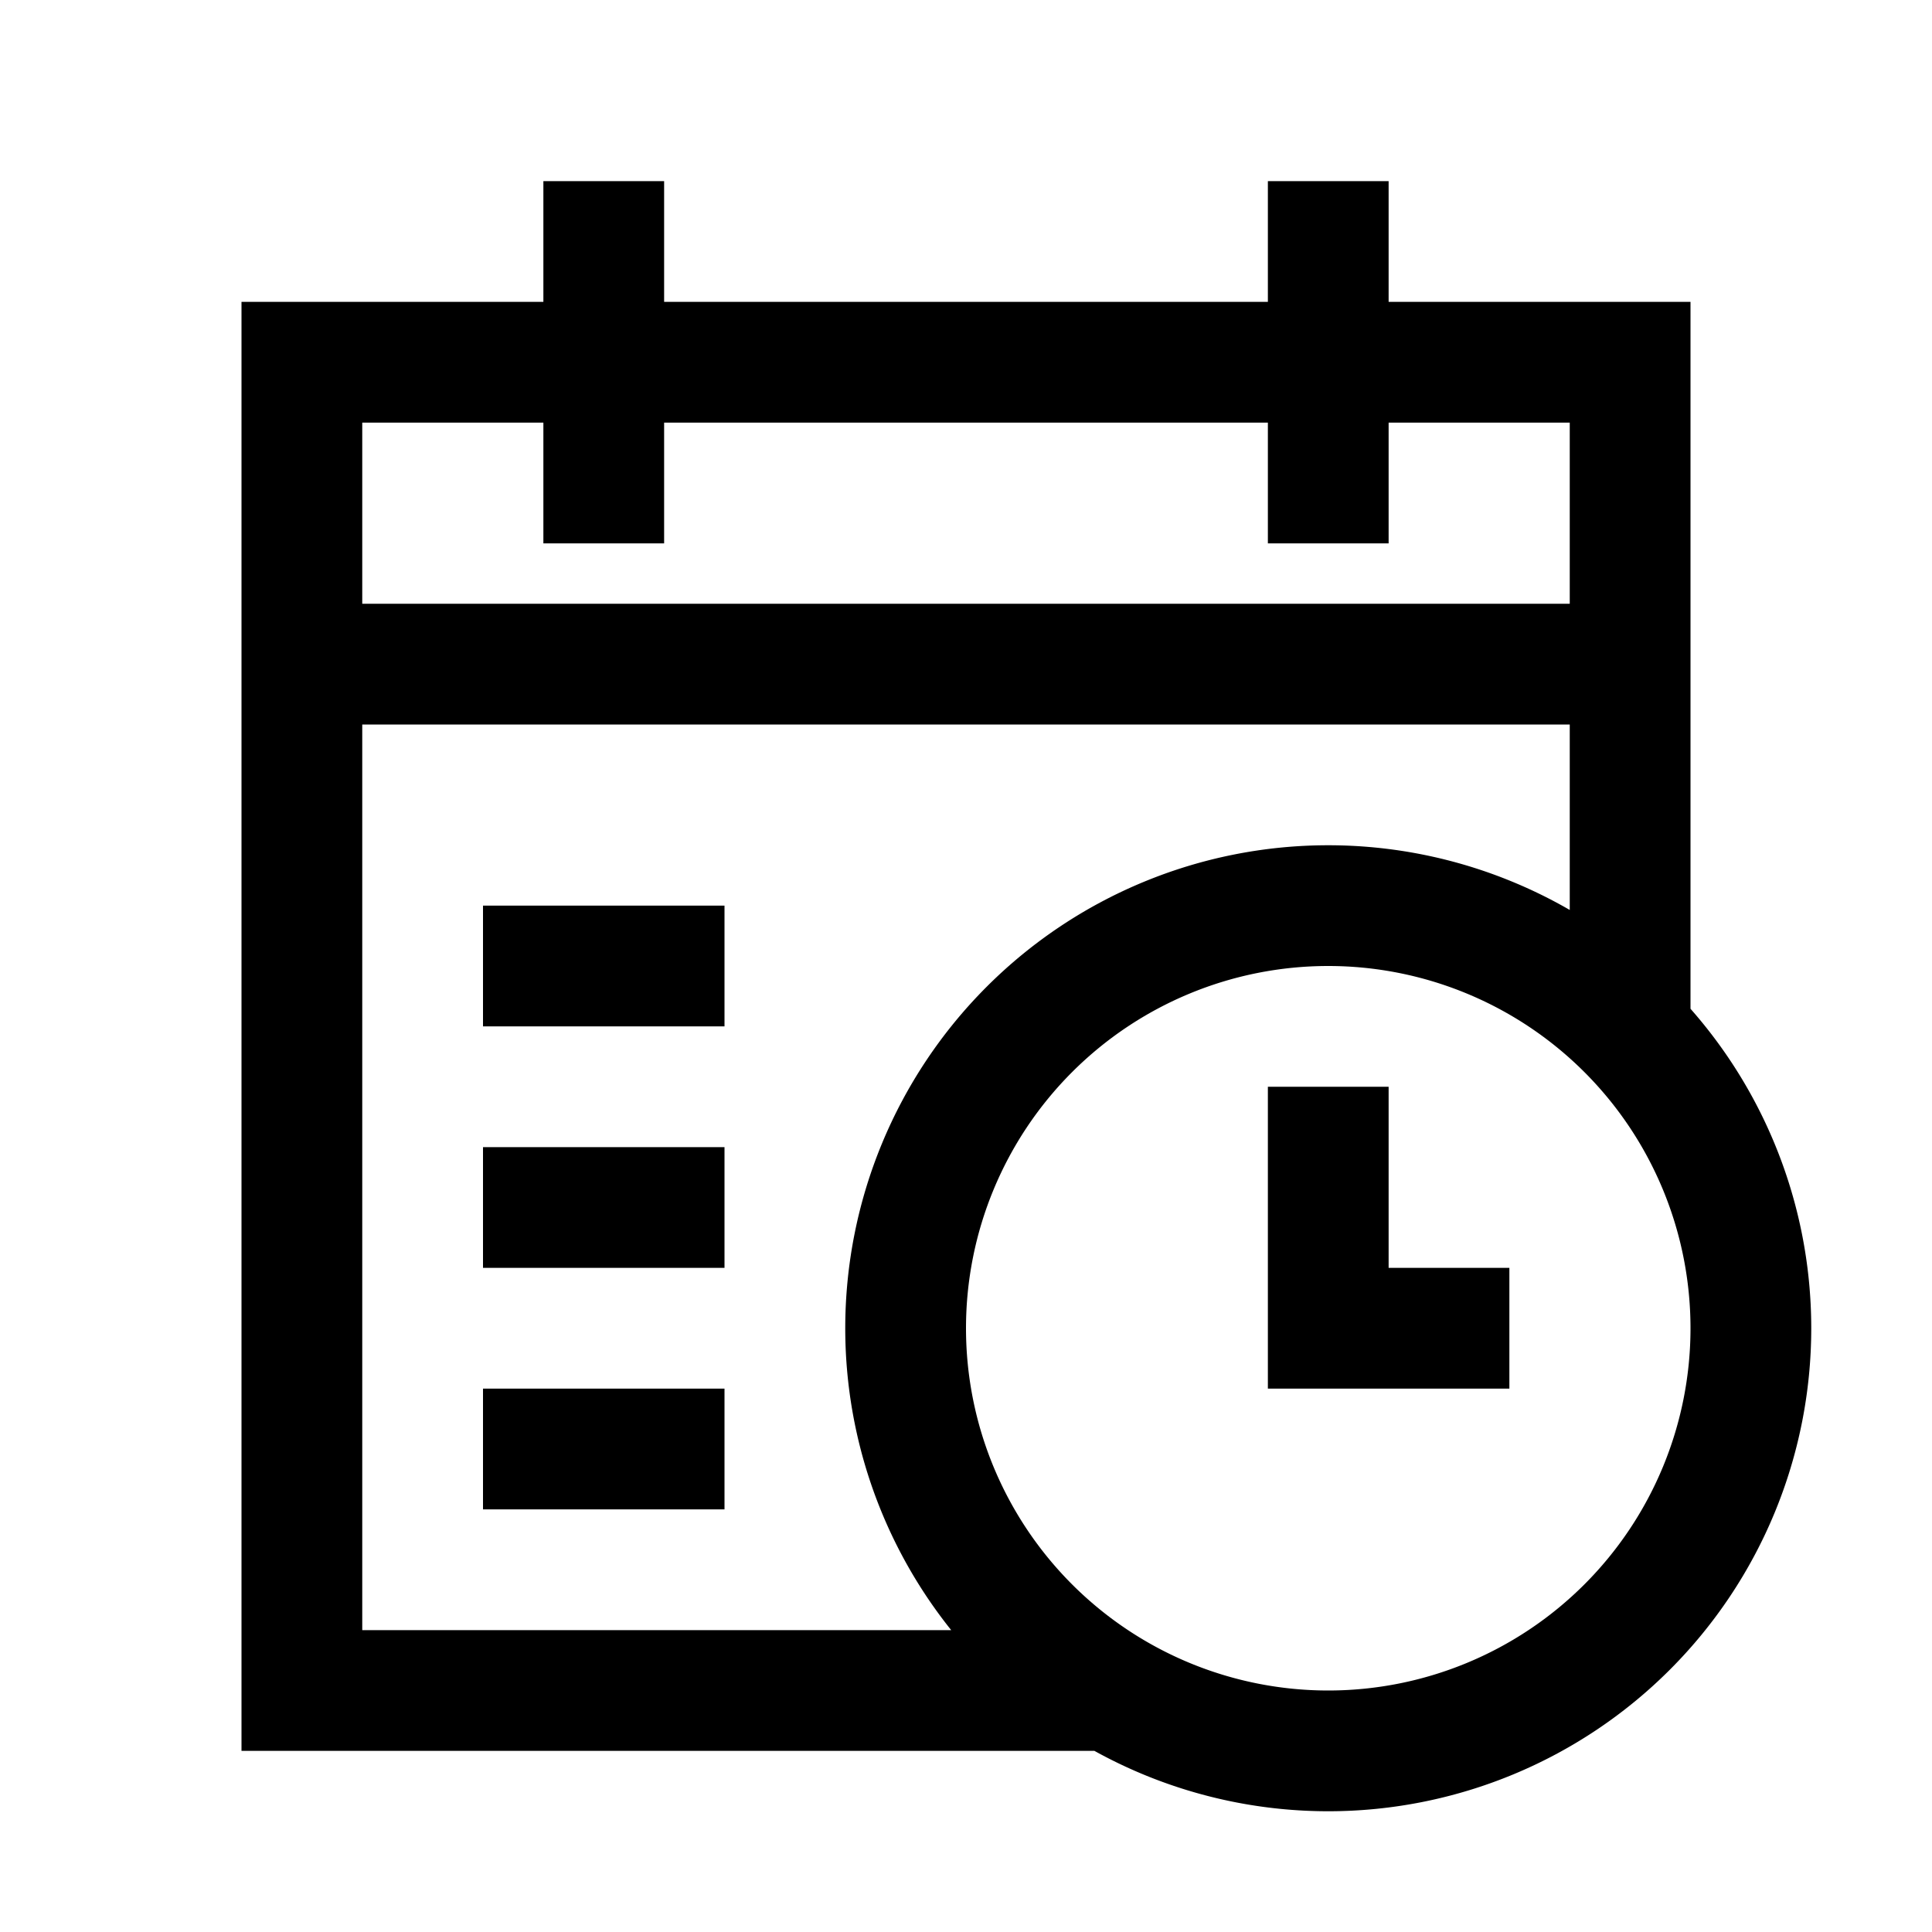 <svg width="32" height="32" fill="currentColor" viewBox="0 0 32 32" xmlns="http://www.w3.org/2000/svg">
  <path d="M6 10h20V7h-3v2h-2V7H11v2H9V7H6v3Zm0 2v15h12c.552 0 1.552 2 1 2H4V5h5V3h2v2h10V3h2v2h5v13c0 .552-2-1.448-2-2v-4H6Zm2 3h4v2H8v-2Zm0 4h4v2H8v-2Zm0 4h4v2H8v-2Zm14 7a8 8 0 1 1 0-16 8 8 0 0 1 0 16Zm0-2a6 6 0 1 0 0-12 6 6 0 0 0 0 12Zm1-7h2v2h-4v-5h2v3Z"/>
</svg>
